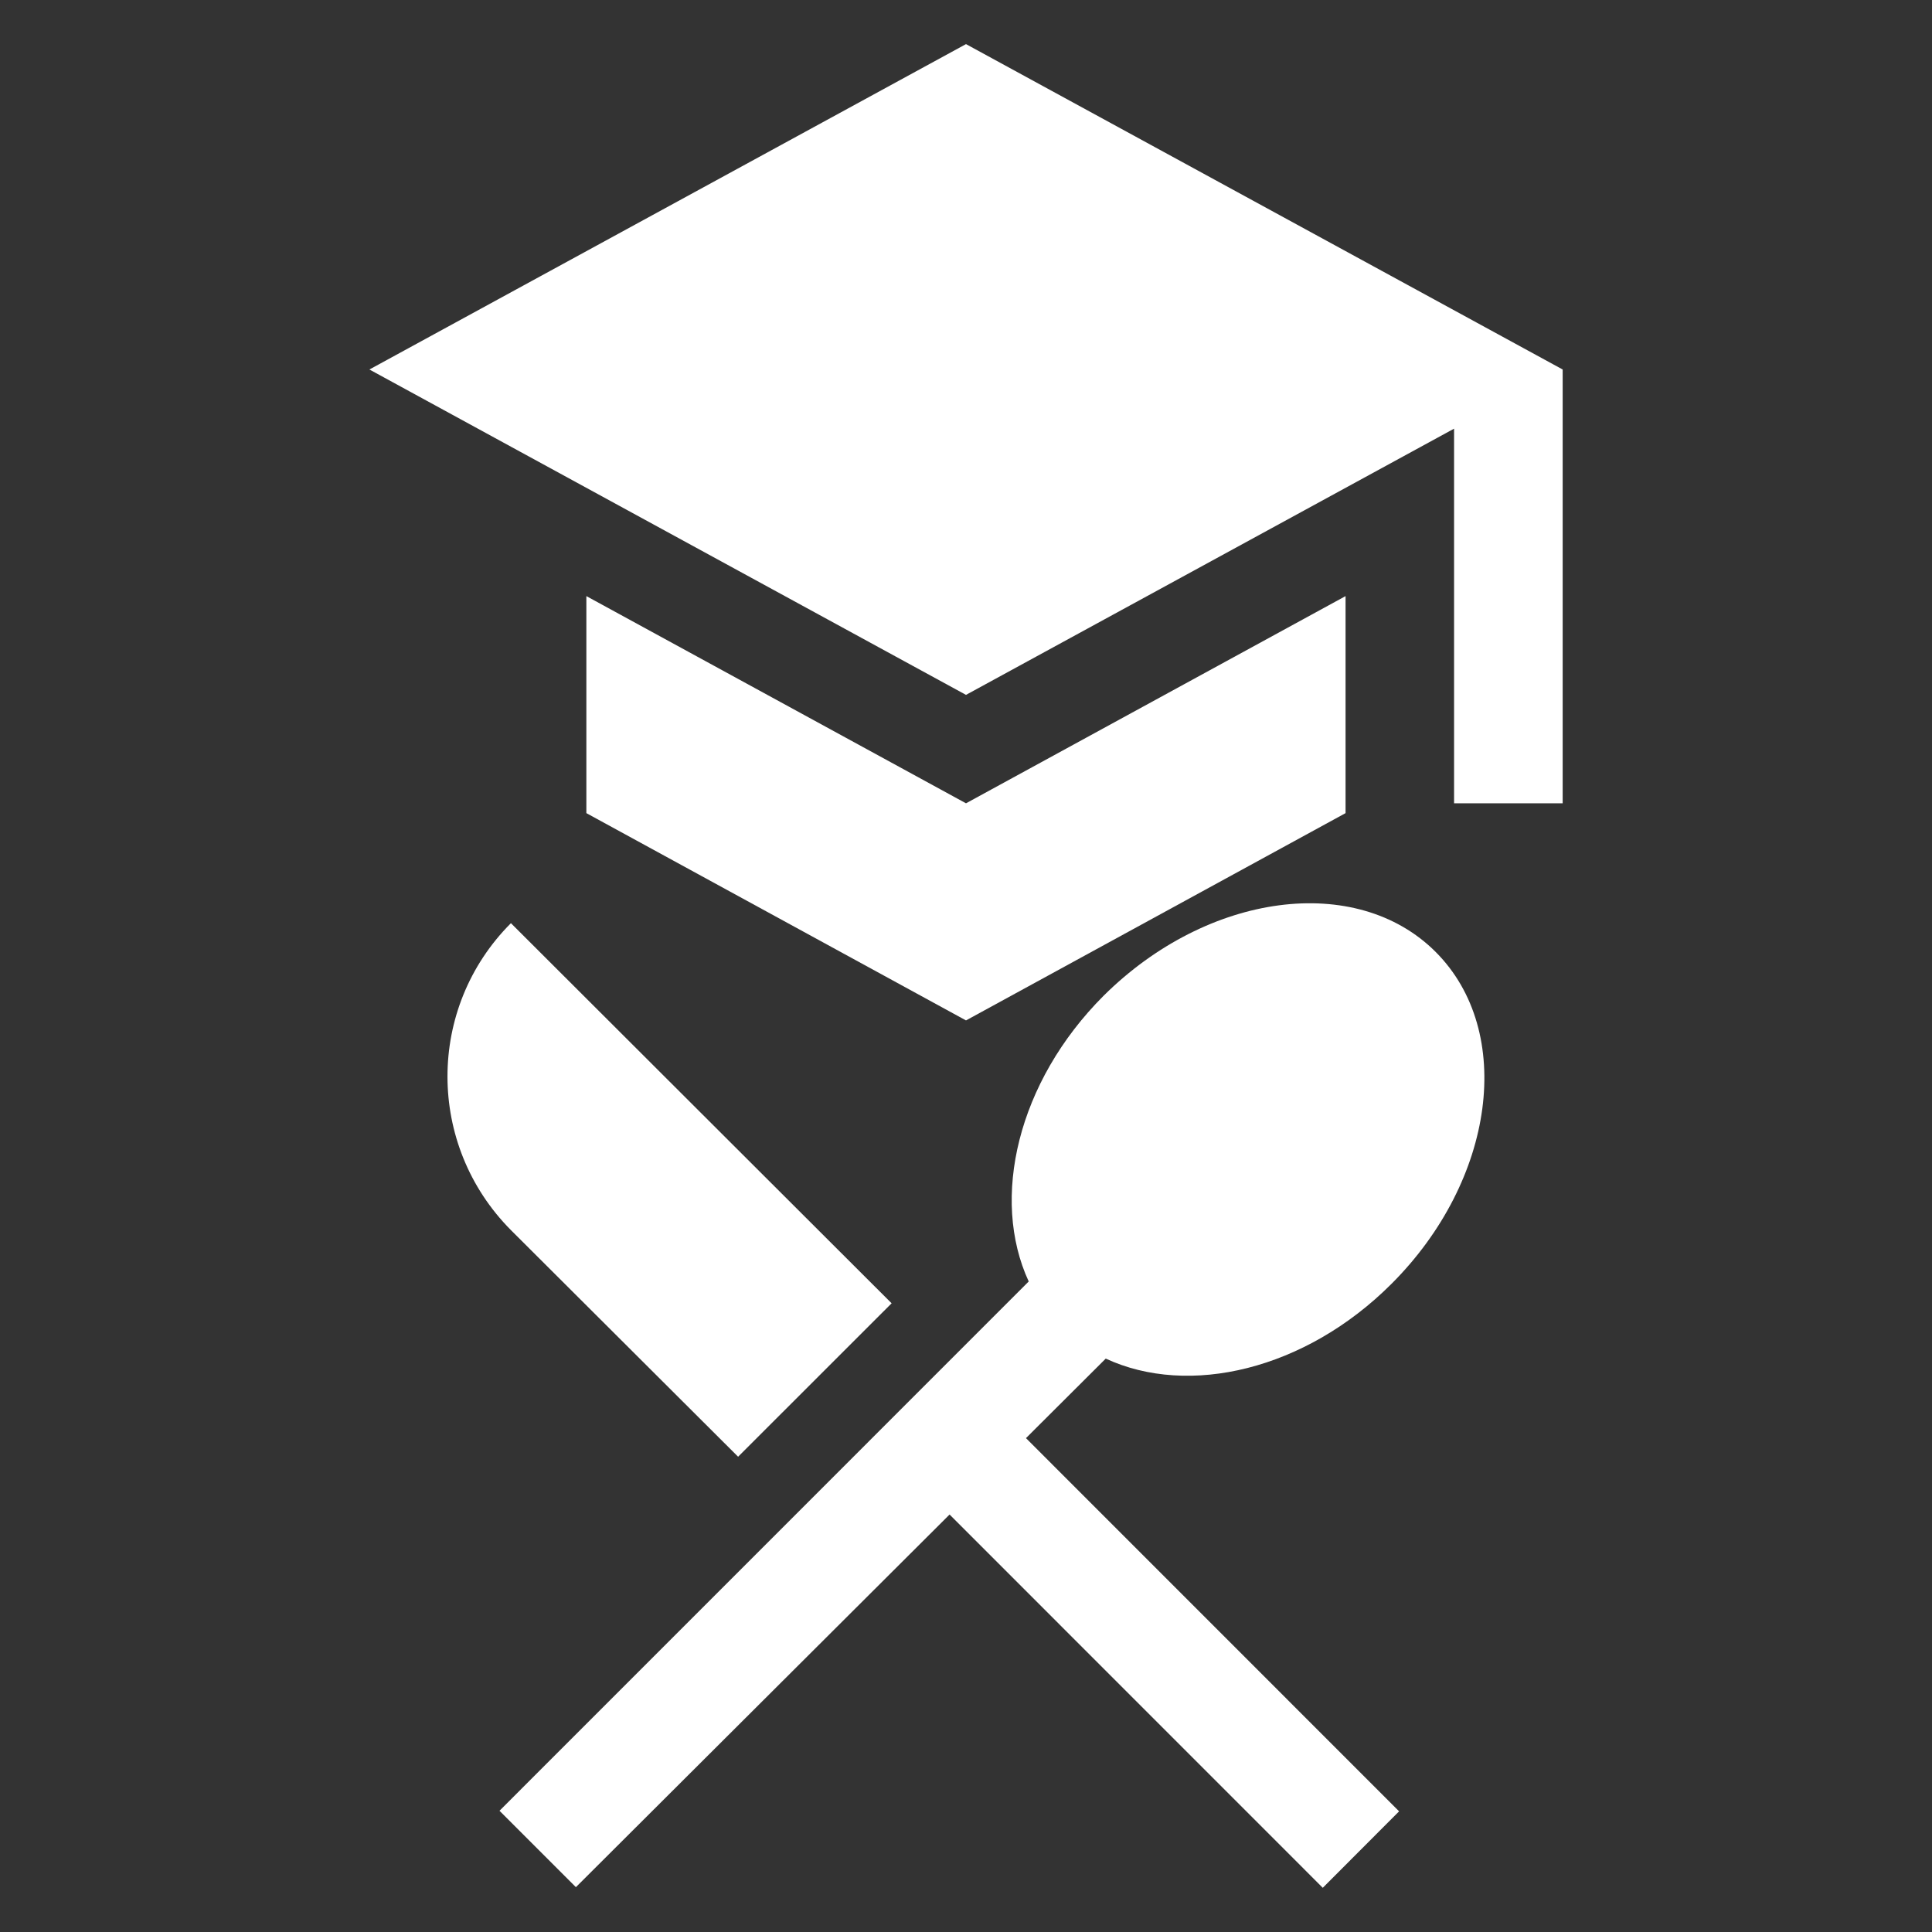 <?xml version="1.0" encoding="utf-8"?>
<!-- Generator: Adobe Illustrator 16.0.0, SVG Export Plug-In . SVG Version: 6.00 Build 0)  -->
<!DOCTYPE svg PUBLIC "-//W3C//DTD SVG 1.1//EN" "http://www.w3.org/Graphics/SVG/1.1/DTD/svg11.dtd">
<svg version="1.1" id="Layer_1" xmlns="http://www.w3.org/2000/svg" xmlns:xlink="http://www.w3.org/1999/xlink" x="0px" y="0px"
	 width="24px" height="24px" viewBox="0 0 24 24" enable-background="new 0 0 24 24" xml:space="preserve">
<rect x="0" y="0" width="24" height="24" fill="#333333" stroke="none"/>
<path fill="none" d="M0,0h24v24H0V0z"/>
<path fill="#FFFFFF" d="M7.284,7.405v2.696L12,12.676l4.715-2.575V7.405L12,9.979L7.284,7.405z M12,0.548L4.589,4.59L12,8.632
	l6.063-3.307v4.654h1.349V4.59L12,0.548z"/>
<g>
	<path fill="#FFFFFF" d="M9.169,18.096l1.907-1.906l-4.729-4.722c-1.051,1.052-1.051,2.755,0,3.813L9.169,18.096z M13.736,16.877
		c1.031,0.479,2.479,0.143,3.551-0.93c1.287-1.287,1.535-3.133,0.547-4.122c-0.984-0.984-2.83-0.741-4.125,0.545
		c-1.07,1.071-1.406,2.519-0.93,3.549l-6.574,6.575l0.949,0.949l4.642-4.629l4.636,4.637l0.948-0.95l-4.635-4.636L13.736,16.877z"/>
</g>
</svg>
